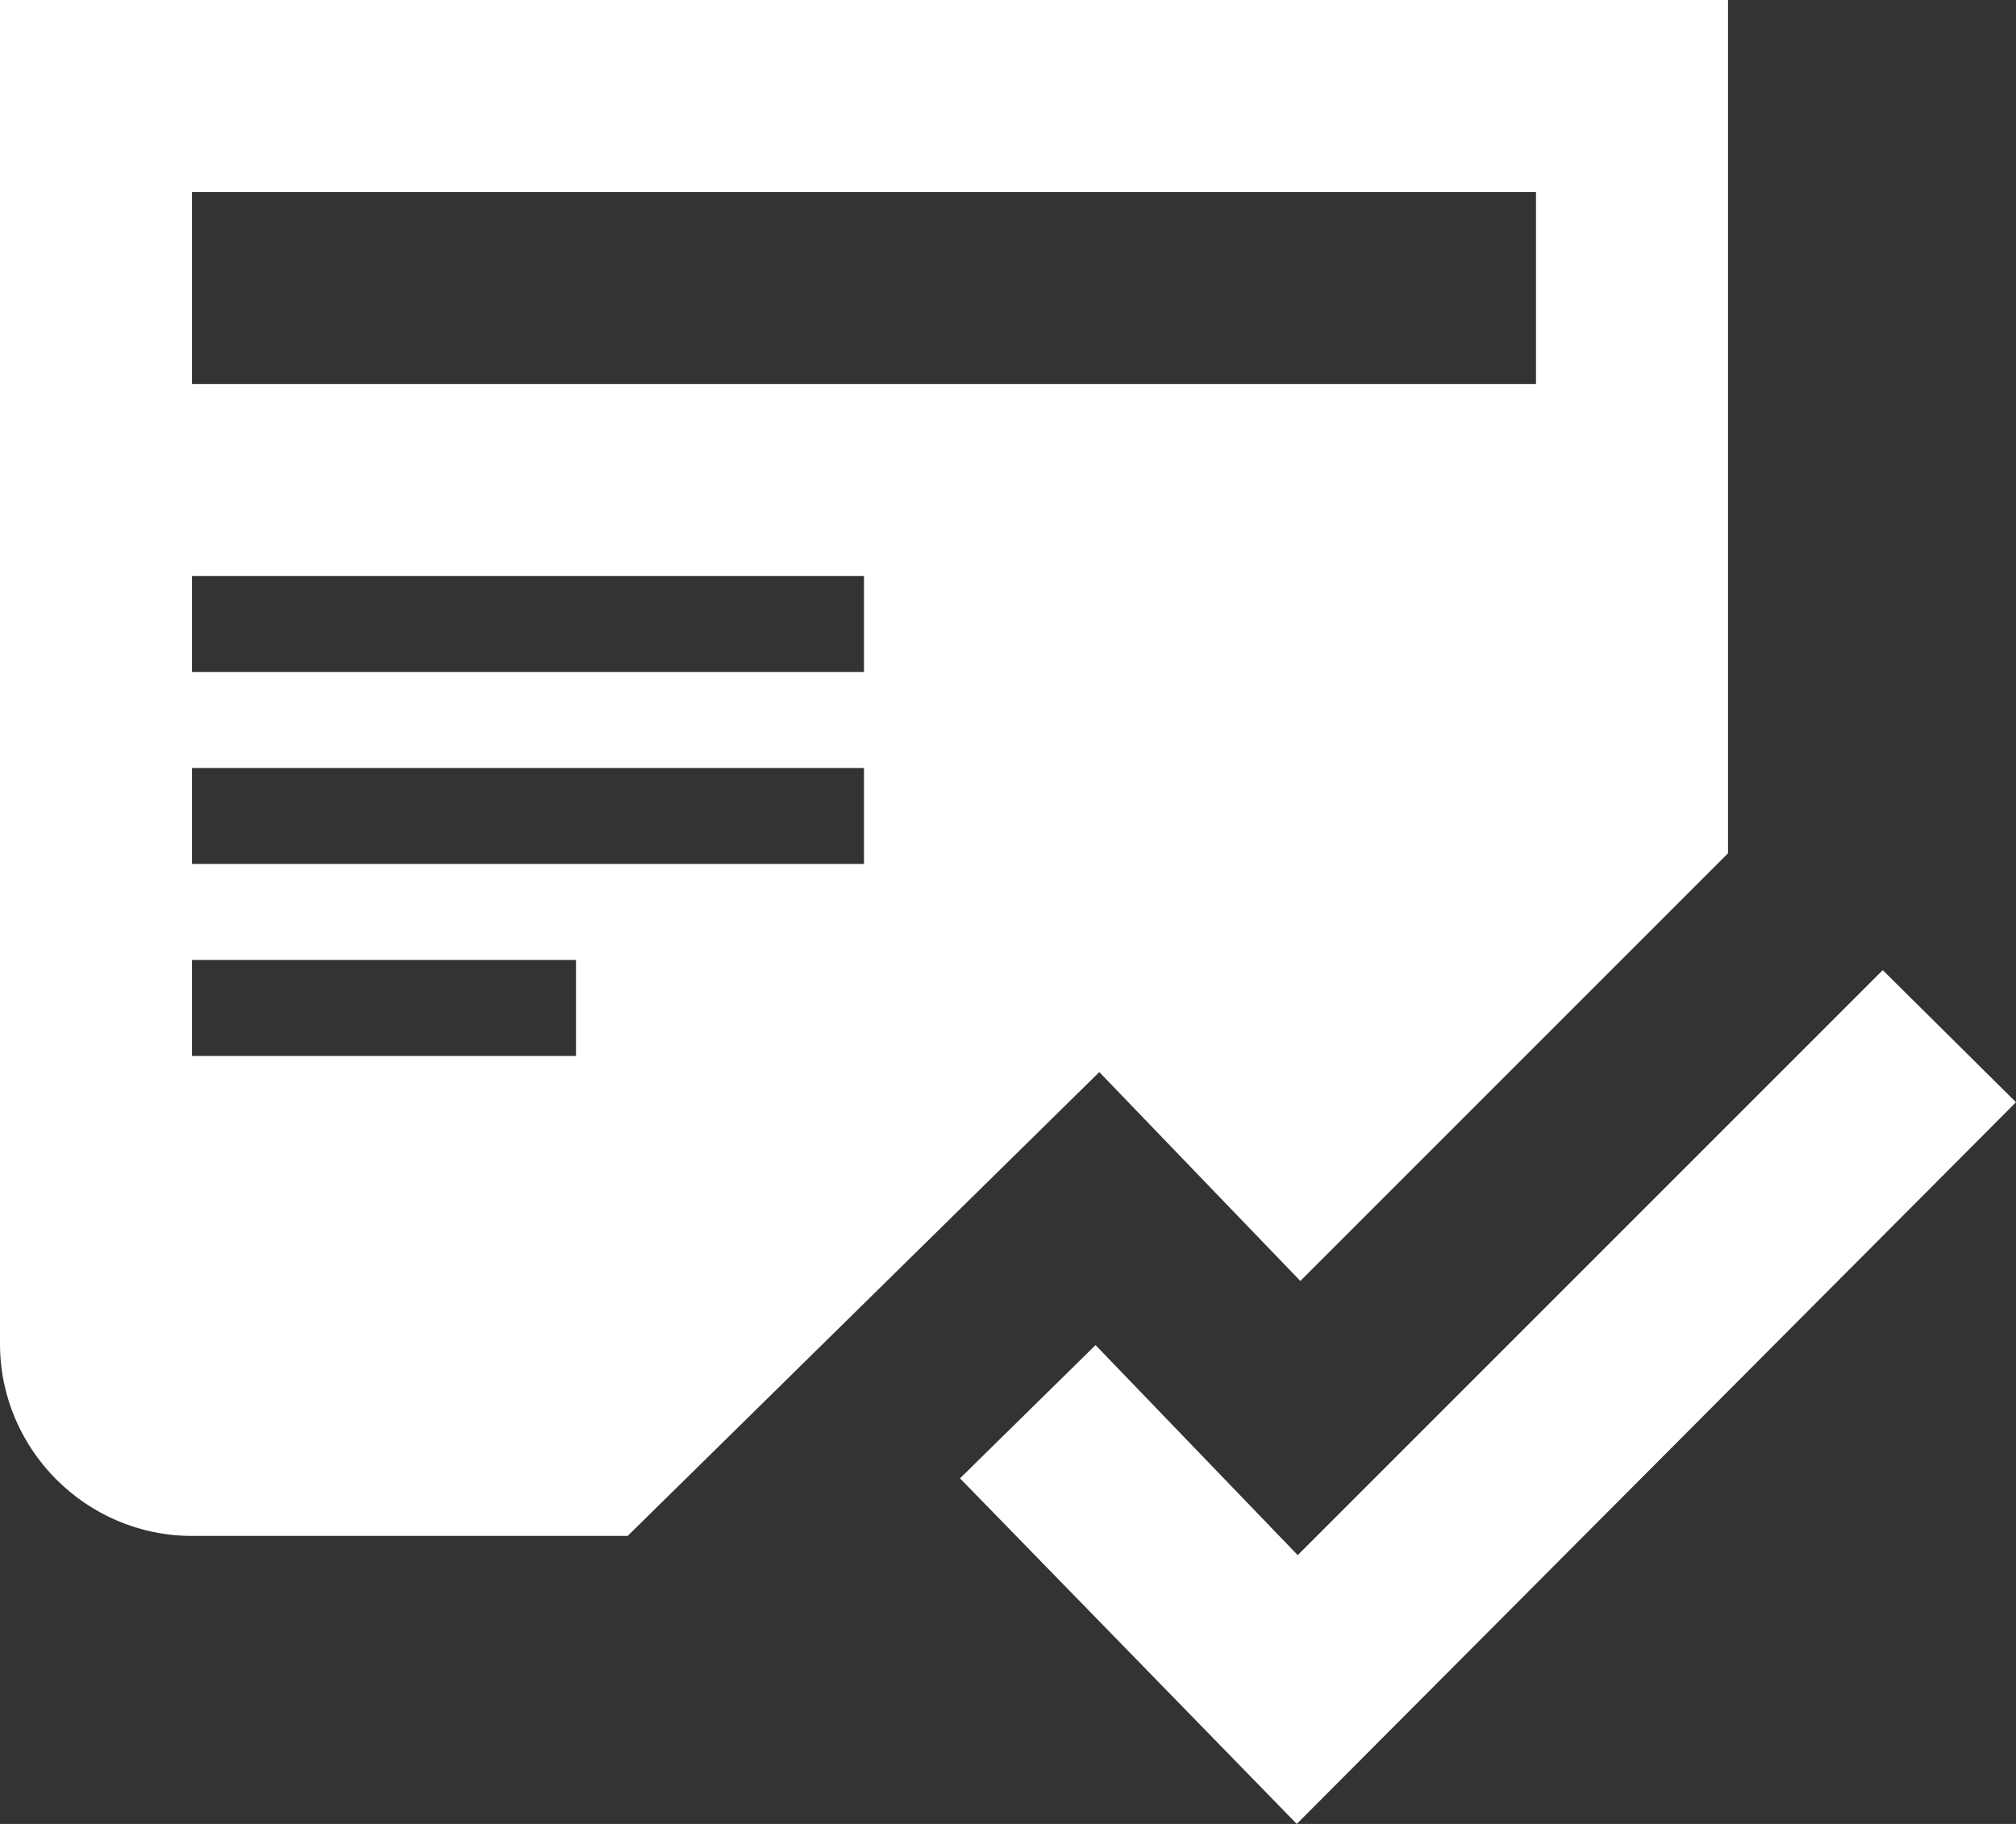 <svg width="21" height="19" viewBox="0 0 21 19" fill="none" xmlns="http://www.w3.org/2000/svg">
<rect x="0" y="0" width="21" height="19" fill="#333333" stroke="none"/>
<path fill-rule="evenodd" clip-rule="evenodd" d="M18 8.889L13.545 13.344L11.451 11.168L6.538 16H2C0.9 16 0 15.1 0 14V0H18V8.889ZM13.508 19L21 11.482L19.612 10.106L13.518 16.2L11.412 14.012L10 15.4L13.508 19ZM6 11H2V10H6V11ZM2 9H9V8H2V9ZM9 7H2V6H9V7ZM2 4H16V2H2V4Z" fill="white"/>
</svg>
